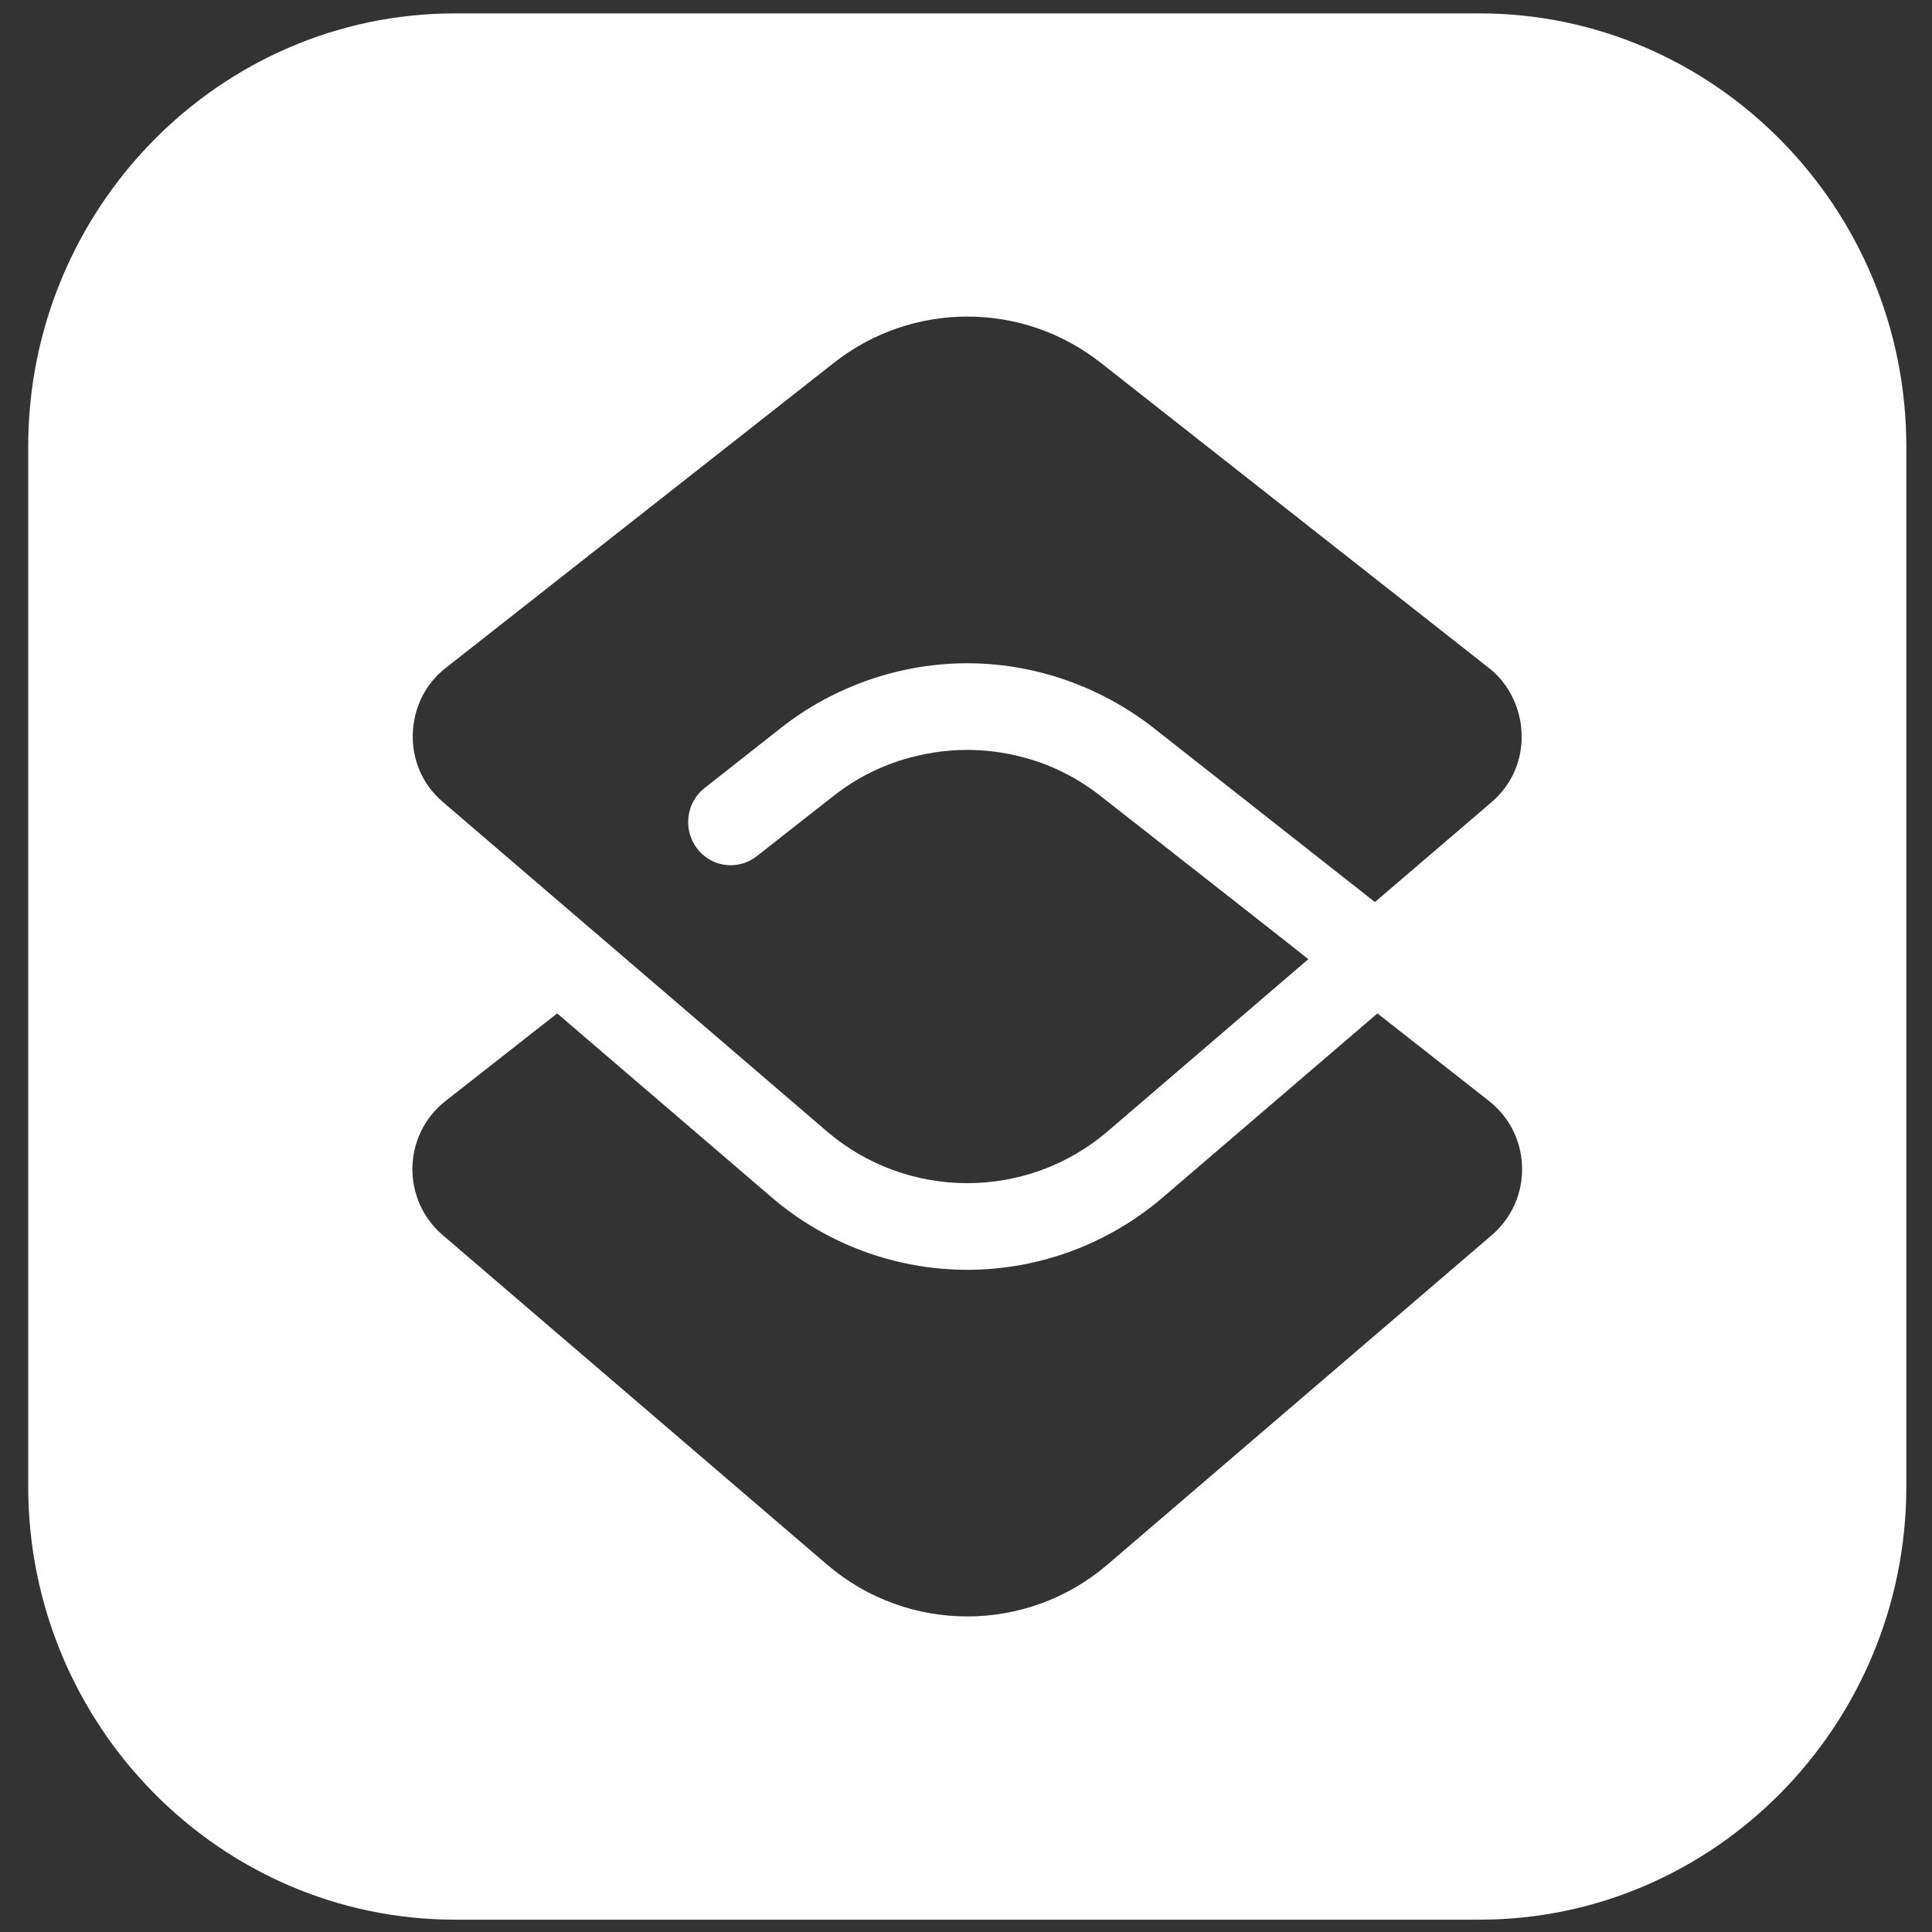 <svg width="568" height="568" xmlns="http://www.w3.org/2000/svg" xmlns:xlink="http://www.w3.org/1999/xlink" xml:space="preserve" overflow="hidden"><rect width="100%" height="100%" fill="#333333" stroke="none"/><g transform="translate(-481 -73)"><g><g><g><path d="M163.138 37.647C93.992 37.647 37.647 93.992 37.647 163.138L37.647 464.315C37.647 533.46 93.992 589.806 163.138 589.806L464.315 589.806C533.46 589.806 589.806 533.46 589.806 464.315L589.806 163.138C589.806 93.992 533.46 37.647 464.315 37.647L163.138 37.647ZM313.751 125.466C327.606 125.466 341.46 129.927 352.967 138.849L467.159 227.305C471.112 230.366 473.716 234.325 475.246 238.604 478.585 247.978 476.312 258.941 467.992 266.006L455.05 276.938 433.58 295.05 368.31 244.462C352.749 232.54 333.428 225.883 313.726 225.883 294.024 225.883 274.578 232.54 259.143 244.462L241.201 258.382 236.545 261.987C230.183 266.894 230.039 276.437 236.251 281.545 240.757 285.259 247.221 285.329 251.84 281.766L274.437 264.29C281.589 258.768 289.751 254.876 298.285 252.869 308.449 250.359 319.004 250.359 329.168 252.869 337.576 254.876 345.715 258.768 352.868 264.29L407.085 306.202 413.996 311.595 355.051 361.423C343.167 371.462 328.447 376.472 313.726 376.472 299.006 376.472 284.286 371.462 272.402 361.423L213.457 311.595 189.707 291.545 159.461 265.981C157.943 264.701 156.645 263.296 155.516 261.79 151.287 256.105 149.898 249.066 151.128 242.428 152.195 236.693 155.199 231.258 160.319 227.305L274.536 138.849C286.043 129.927 299.898 125.466 313.751 125.466ZM193.163 327.304 256.227 380.589C272.252 394.117 292.669 401.57 313.726 401.57 334.784 401.57 355.201 394.117 371.226 380.589L434.315 327.304 467.208 352.746C479.757 362.534 480.116 381.23 467.943 391.521L355.001 486.913C331.284 506.992 296.169 506.992 272.451 486.913L159.51 391.521C147.337 381.23 147.696 362.534 160.245 352.746L193.163 327.304Z" fill="#FFFFFF" fill-rule="nonzero" fill-opacity="1" transform="matrix(1 0 0 1.015 451.645 38.724)"/></g></g></g></g></svg>